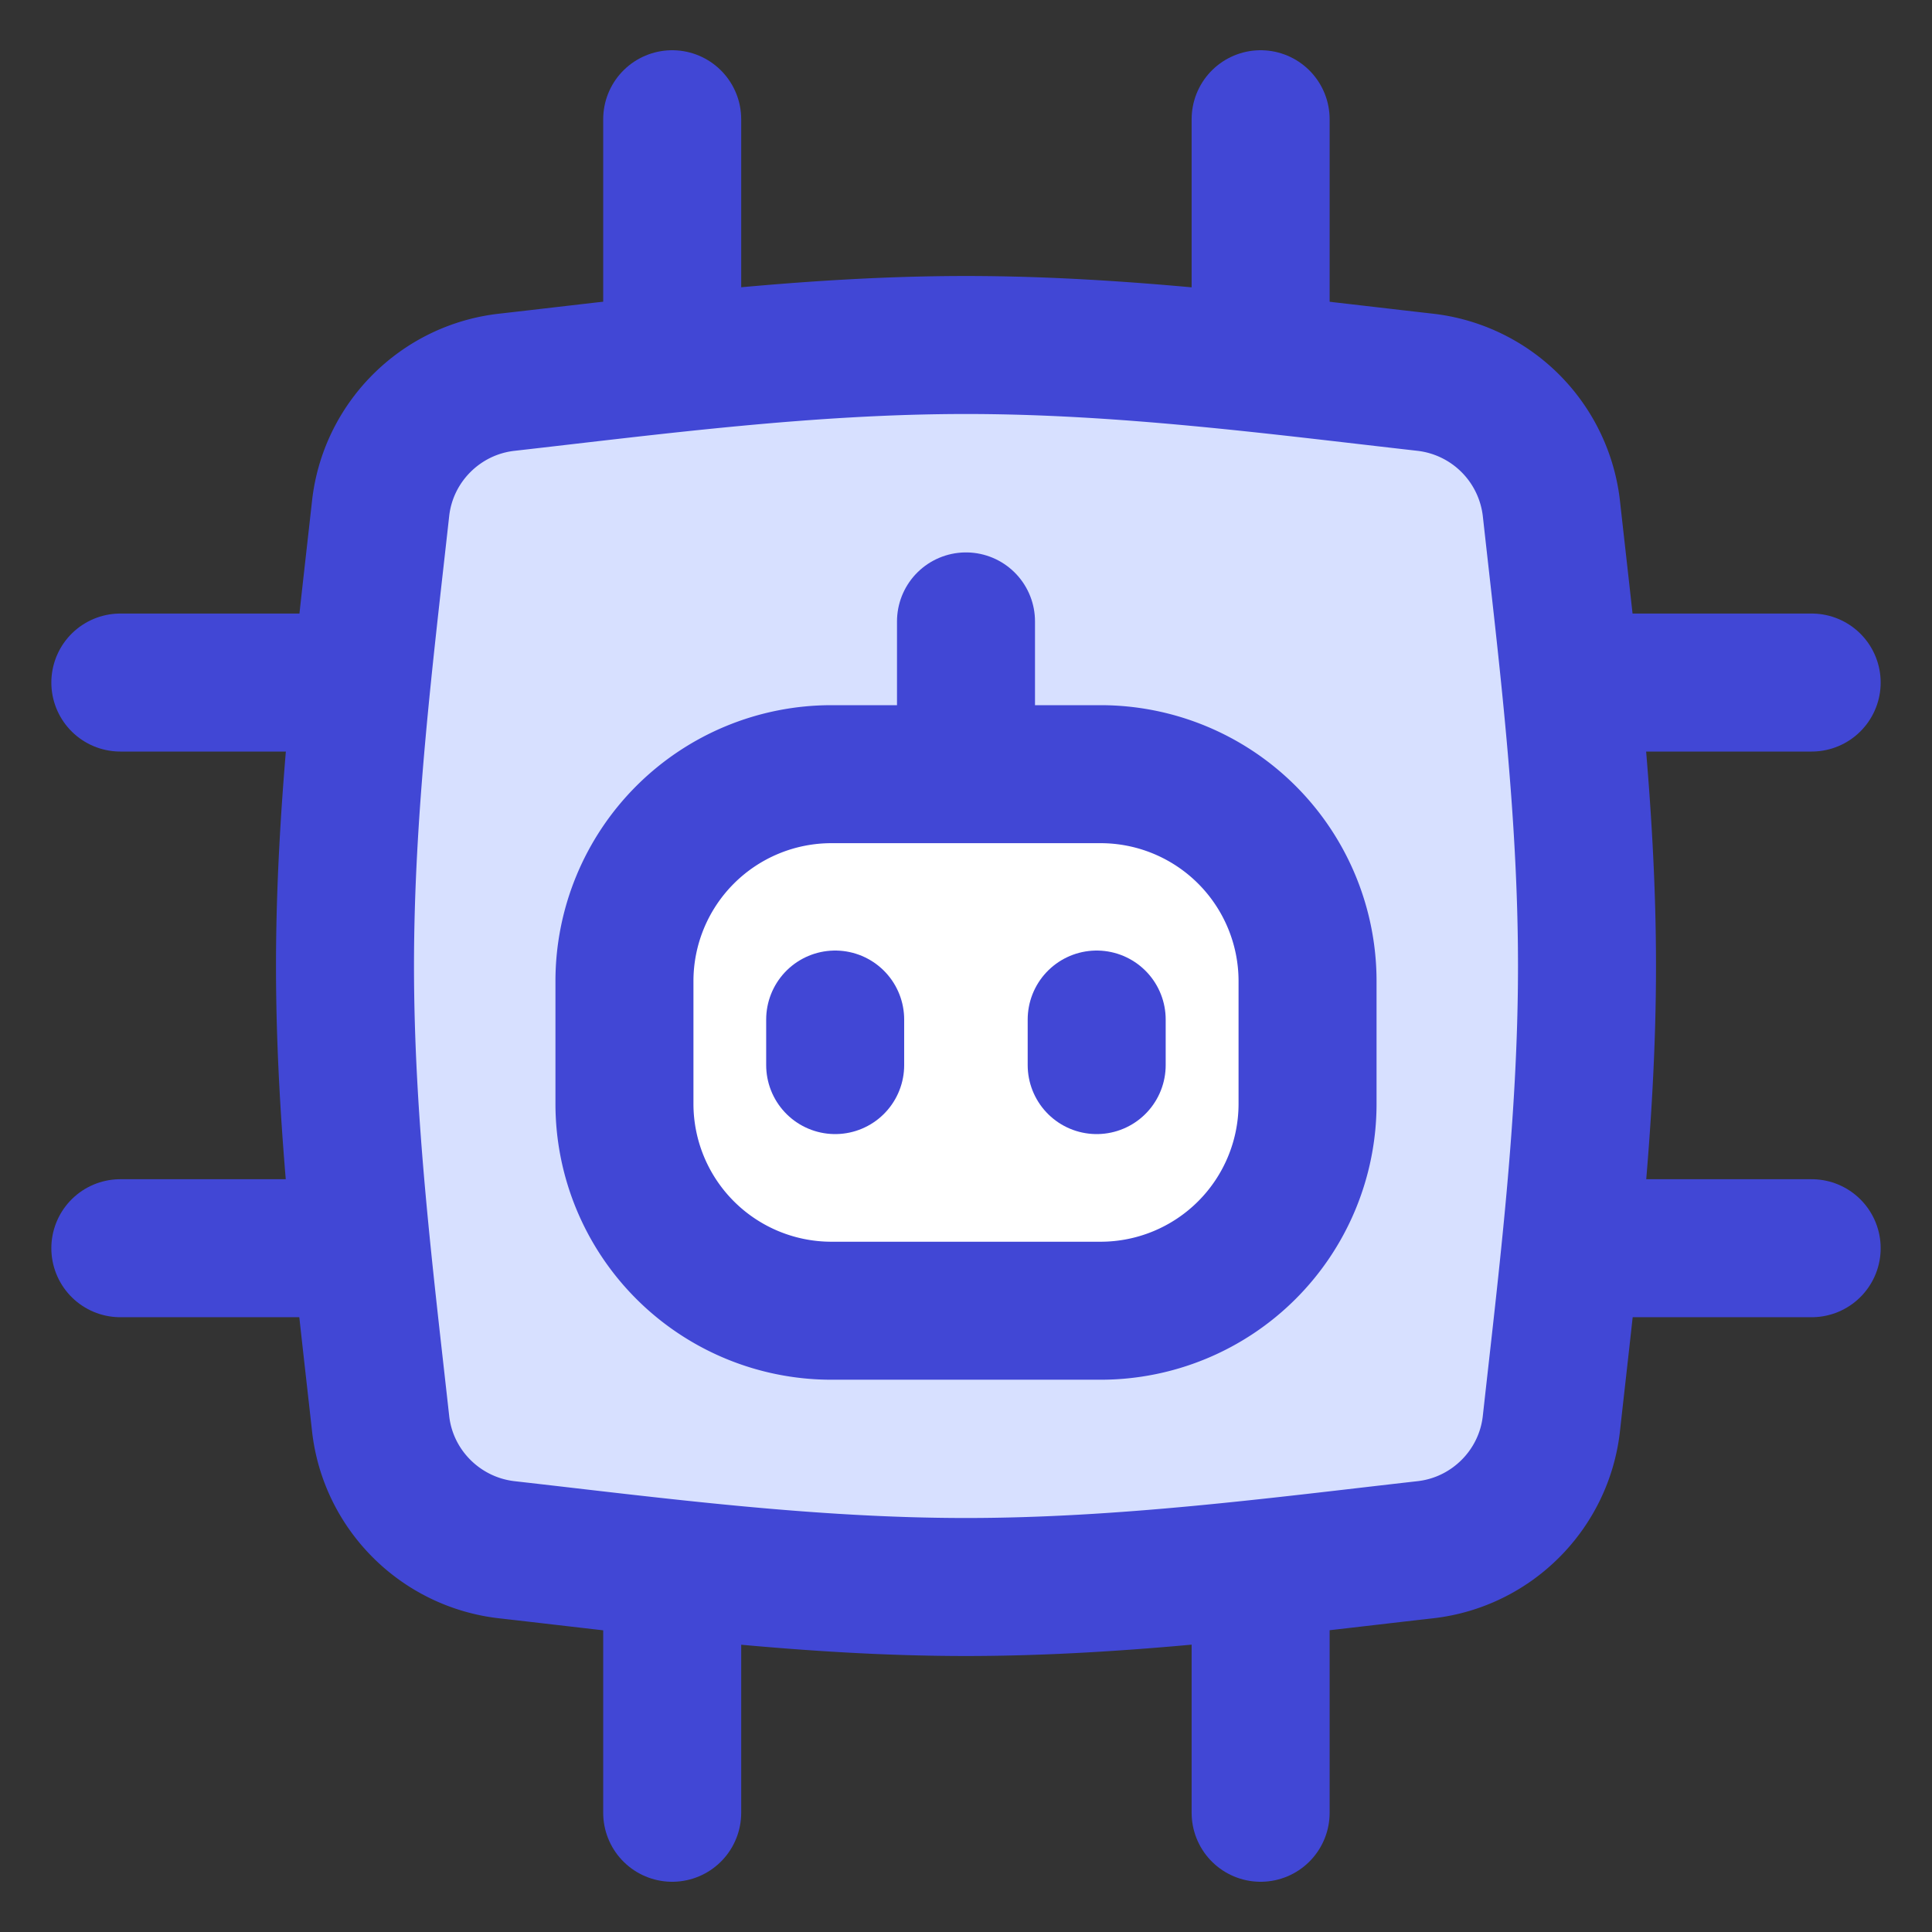 <svg xmlns="http://www.w3.org/2000/svg" fill="none" viewBox="0 0 14 14" id="Ai-Chip-Robot--Streamline-Flex">
  <rect x="0" y="0" width="14" height="14" fill="#333333" stroke="none"/>
  <desc>
    Ai Chip Robot Streamline Icon: https://streamlinehq.com
  </desc>
  <g id="ai-chip-robot--chip-processor-artificial-intelligence-ai">
    <path id="Intersect" fill="#d7e0ff" d="M2.758 10.315c0.053 0.48 0.434 0.86 0.914 0.915 1.068 0.121 2.183 0.27 3.328 0.27s2.26 -0.149 3.328 -0.27c0.48 -0.054 0.861 -0.435 0.914 -0.915C11.36 9.25 11.5 8.14 11.5 7c0 -1.14 -0.14 -2.25 -0.258 -3.315a1.039 1.039 0 0 0 -0.914 -0.915C9.26 2.649 8.145 2.5 7 2.5s-2.26 0.149 -3.328 0.27c-0.48 0.054 -0.861 0.435 -0.914 0.915C2.64 4.75 2.5 5.86 2.5 7c0 1.14 0.14 2.25 0.258 3.315Z" stroke-width="1"></path>
    <path id="Vector 2398" fill="#ffffff" d="M4.525 7.997V7.11a1.5 1.5 0 0 1 1.5 -1.5h1.95a1.5 1.5 0 0 1 1.5 1.5v0.888a1.5 1.5 0 0 1 -1.5 1.5h-1.95a1.5 1.5 0 0 1 -1.5 -1.5Z" stroke-width="1"></path>
    <path id="Vector 2396" stroke="#4147d5" stroke-linecap="round" stroke-linejoin="round" d="M4.525 7.997V7.11a1.5 1.5 0 0 1 1.5 -1.5h1.95a1.5 1.5 0 0 1 1.5 1.5v0.888a1.5 1.5 0 0 1 -1.5 1.5h-1.95a1.5 1.5 0 0 1 -1.5 -1.5Z" stroke-width="1"></path>
    <path id="Vector 2397" stroke="#4147d5" stroke-linecap="round" stroke-linejoin="round" d="M7 4.503v1.106" stroke-width="1"></path>
    <path id="Vector 404" stroke="#4147d5" stroke-linecap="round" stroke-linejoin="round" d="m6.052 7.388 0 0.33" stroke-width="1"></path>
    <path id="Vector 405" stroke="#4147d5" stroke-linecap="round" stroke-linejoin="round" d="m7.947 7.388 0 0.33" stroke-width="1"></path>
    <path id="Vector" stroke="#4147d5" stroke-linecap="round" stroke-linejoin="round" d="M0.872 9.045H2.61" stroke-width="1"></path>
    <path id="Vector_2" stroke="#4147d5" stroke-linecap="round" stroke-linejoin="round" d="M11.39 9.045h1.738" stroke-width="1"></path>
    <path id="Vector_3" stroke="#4147d5" stroke-linecap="round" stroke-linejoin="round" d="m9.135 2.625 0 -1.761" stroke-width="1"></path>
    <path id="Vector_4" stroke="#4147d5" stroke-linecap="round" stroke-linejoin="round" d="m9.135 13.136 0 -1.745" stroke-width="1"></path>
    <path id="Vector_5" stroke="#4147d5" stroke-linecap="round" stroke-linejoin="round" d="M0.872 4.946H2.61" stroke-width="1"></path>
    <path id="Vector_6" stroke="#4147d5" stroke-linecap="round" stroke-linejoin="round" d="m4.871 2.625 0 -1.761" stroke-width="1"></path>
    <path id="Vector_7" stroke="#4147d5" stroke-linecap="round" stroke-linejoin="round" d="M11.39 4.946h1.738" stroke-width="1"></path>
    <path id="Vector_8" stroke="#4147d5" stroke-linecap="round" stroke-linejoin="round" d="m4.871 13.136 0 -1.745" stroke-width="1"></path>
    <path id="Intersect_2" stroke="#4147d5" stroke-linecap="round" stroke-linejoin="round" d="M2.758 10.315c0.053 0.48 0.434 0.86 0.914 0.915 1.068 0.121 2.183 0.27 3.328 0.27s2.26 -0.149 3.328 -0.27c0.48 -0.054 0.861 -0.435 0.914 -0.915C11.36 9.25 11.5 8.14 11.5 7c0 -1.14 -0.14 -2.25 -0.258 -3.315a1.039 1.039 0 0 0 -0.914 -0.915C9.26 2.649 8.145 2.5 7 2.5s-2.26 0.149 -3.328 0.27c-0.48 0.054 -0.861 0.435 -0.914 0.915C2.64 4.75 2.5 5.86 2.5 7c0 1.14 0.14 2.25 0.258 3.315Z" stroke-width="1"></path>
  </g>
</svg>